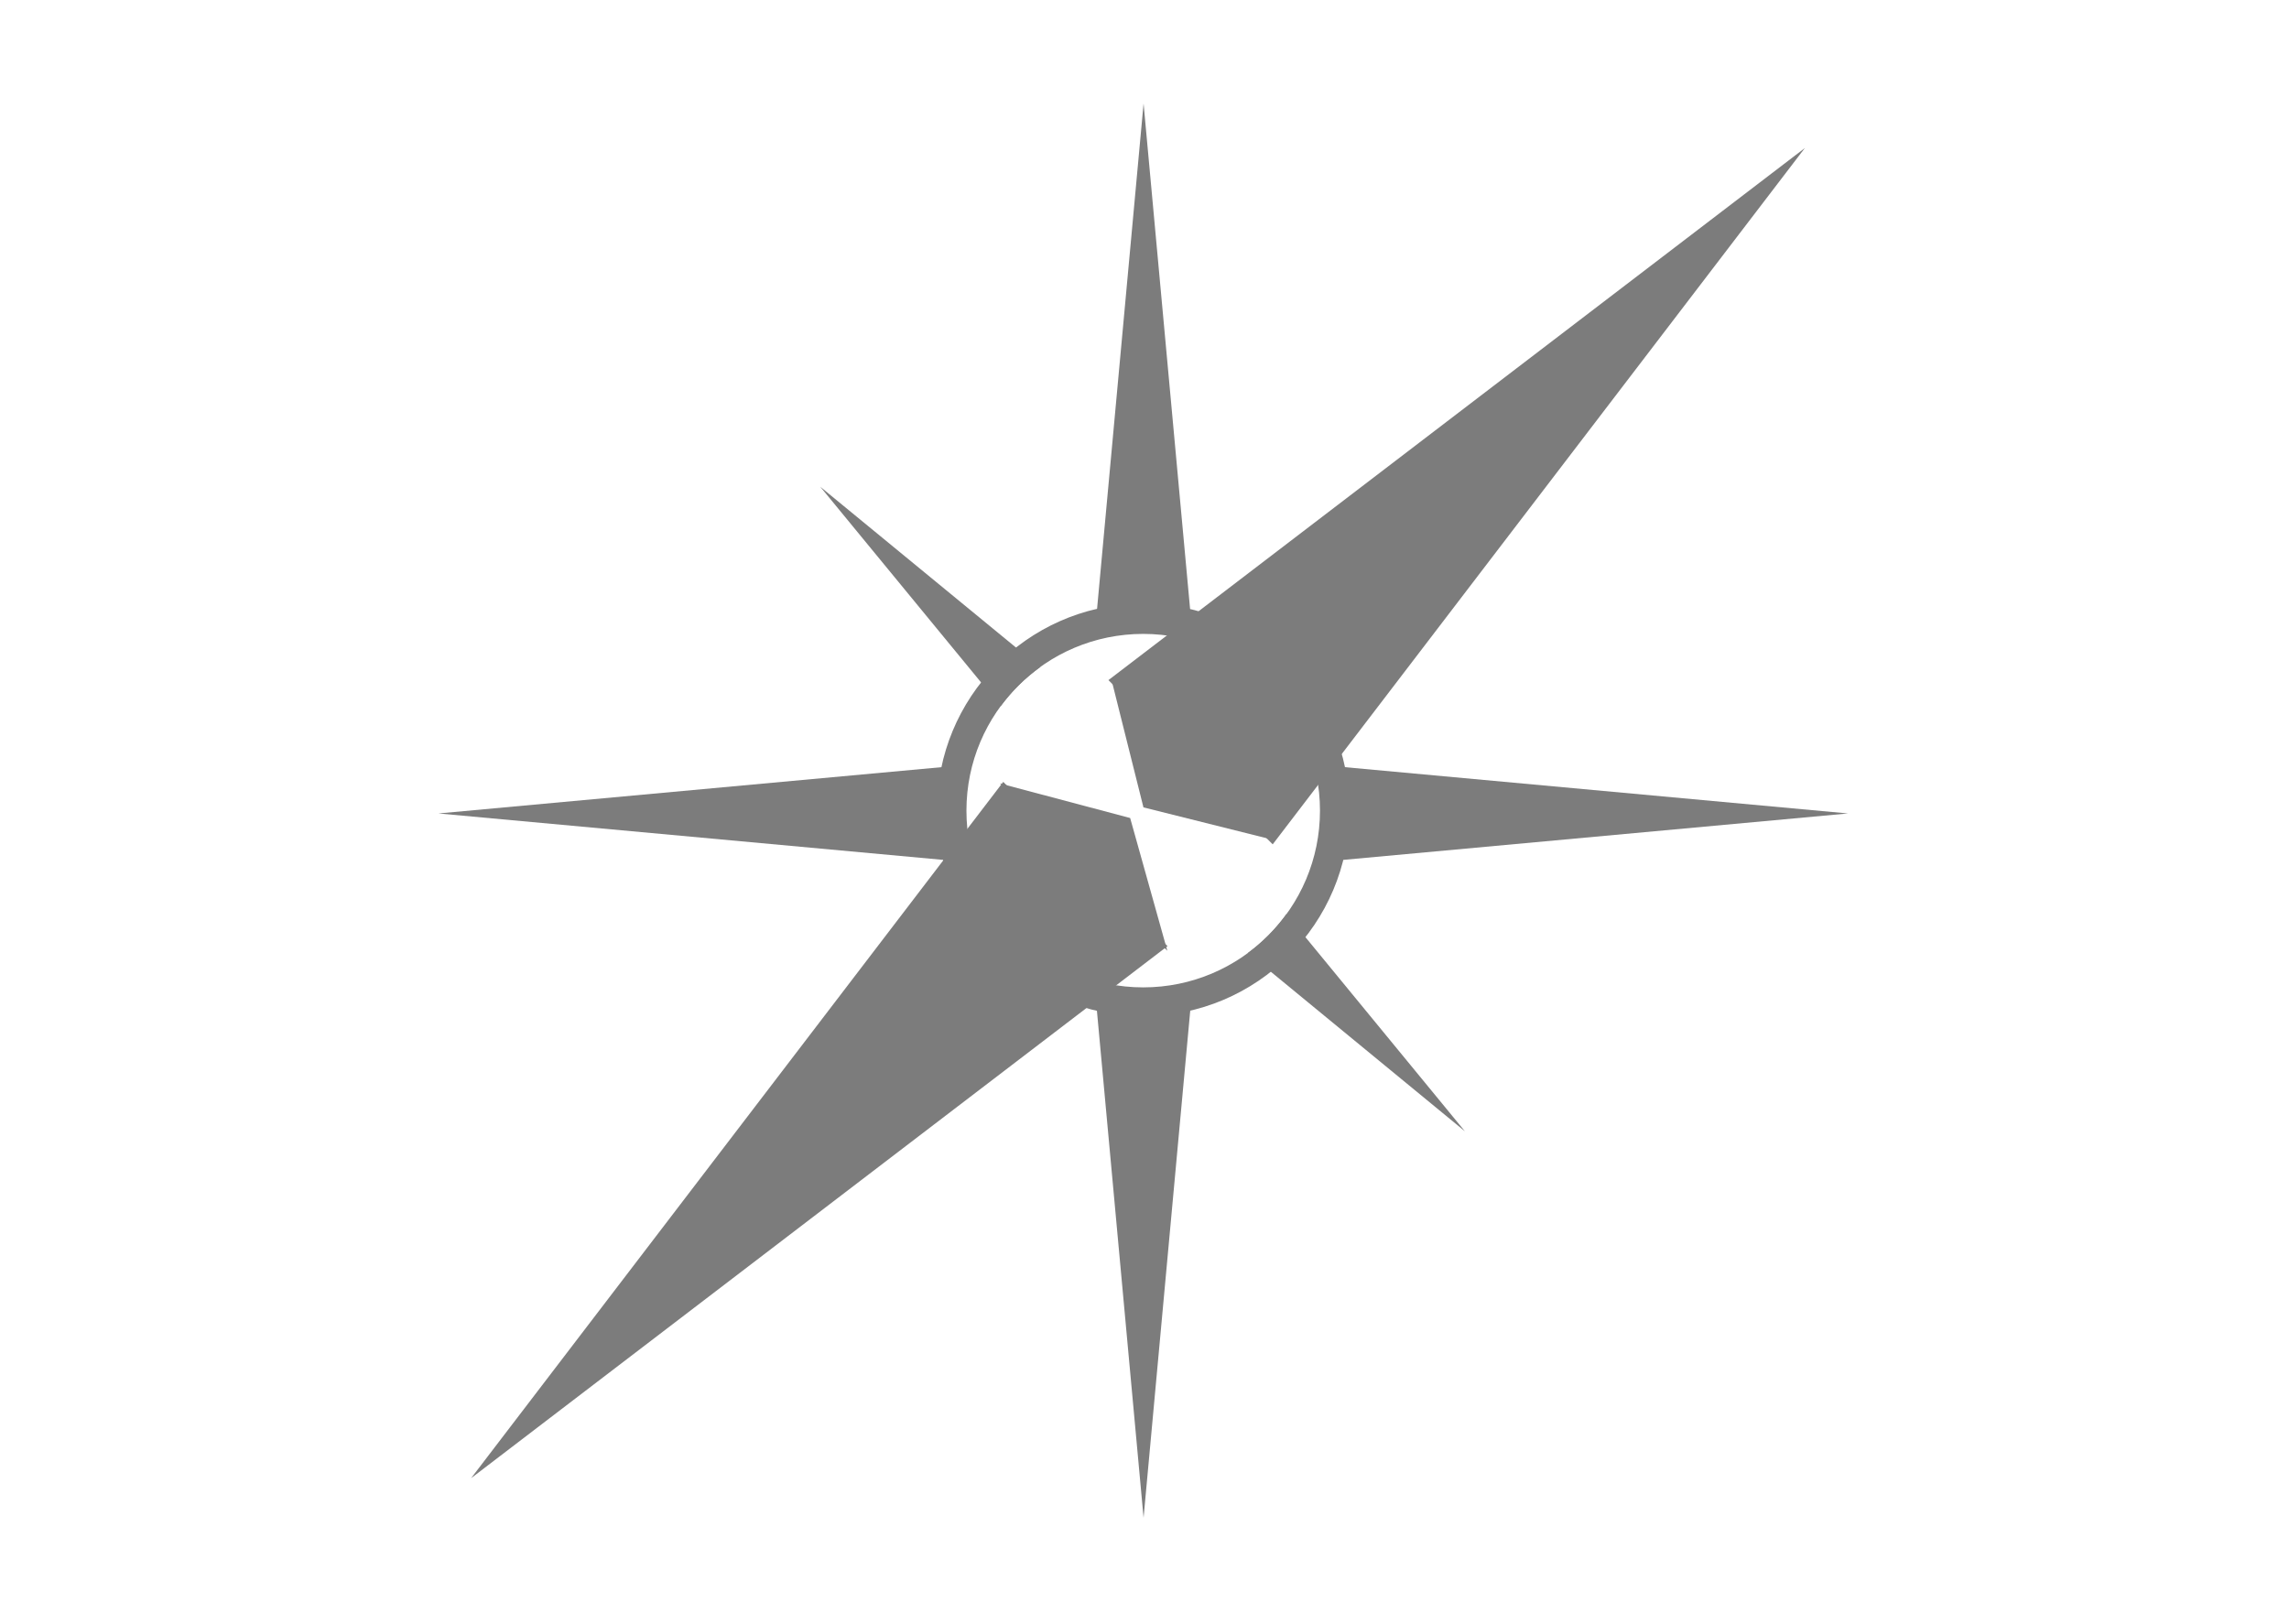 <?xml version="1.0" encoding="UTF-8" standalone="no"?>
<!-- Created with Inkscape (http://www.inkscape.org/) -->
<svg
   xmlns:dc="http://purl.org/dc/elements/1.1/"
   xmlns:cc="http://creativecommons.org/ns#"
   xmlns:rdf="http://www.w3.org/1999/02/22-rdf-syntax-ns#"
   xmlns:svg="http://www.w3.org/2000/svg"
   xmlns="http://www.w3.org/2000/svg"
   xmlns:sodipodi="http://sodipodi.sourceforge.net/DTD/sodipodi-0.dtd"
   xmlns:inkscape="http://www.inkscape.org/namespaces/inkscape"
   width="124"
   height="88"
   id="svg2"
   sodipodi:version="0.32"
   inkscape:version="0.46"
   sodipodi:docname="BookmarkIcon.svg"
   inkscape:output_extension="org.inkscape.output.svg.inkscape"
   version="1.0"
   inkscape:export-filename="/Users/millenomi/Developer/Multiverse/Mover/BookmarkIcon.png"
   inkscape:export-xdpi="90"
   inkscape:export-ydpi="90">
  <defs
     id="defs4">
    <inkscape:perspective
       sodipodi:type="inkscape:persp3d"
       inkscape:vp_x="0 : 526.18109 : 1"
       inkscape:vp_y="0 : 1000 : 0"
       inkscape:vp_z="744.09448 : 526.18109 : 1"
       inkscape:persp3d-origin="372.04724 : 350.78739 : 1"
       id="perspective10" />
  </defs>
  <sodipodi:namedview
     id="base"
     pagecolor="#ffffff"
     bordercolor="#666666"
     borderopacity="1.0"
     inkscape:pageopacity="0.0"
     inkscape:pageshadow="2"
     inkscape:zoom="7.0503664"
     inkscape:cx="61.703454"
     inkscape:cy="43.879973"
     inkscape:document-units="px"
     inkscape:current-layer="layer1"
     showgrid="false"
     inkscape:window-width="640"
     inkscape:window-height="701"
     inkscape:window-x="0"
     inkscape:window-y="22" />
  <g
     inkscape:label="Livello 1"
     inkscape:groupmode="layer"
     id="layer1">
    <g
       id="g3211"
       transform="matrix(0.133,0,0,0.133,15.779,-8.572)"
       style="fill:#7c7c7c;fill-opacity:1">
      <path
         id="path2383"
         d="M 344.844,310.375 C 299.476,311.526 263,348.731 263,394.375 C 263,440.743 300.632,478.375 347,478.375 C 393.368,478.375 431,440.743 431,394.375 C 431,348.007 393.368,310.375 347,310.375 C 346.276,310.375 345.564,310.357 344.844,310.375 z M 347,322.688 C 386.744,322.688 419,354.943 419,394.688 C 419,434.432 386.744,466.688 347,466.688 C 307.256,466.688 275,434.432 275,394.688 C 275,354.944 307.256,322.688 347,322.688 z"
         style="fill:#7c7c7c;fill-opacity:1;fill-rule:nonzero;stroke:none;stroke-width:1;stroke-linecap:butt;stroke-linejoin:miter;marker:none;marker-start:none;marker-mid:none;marker-end:none;stroke-miterlimit:4;stroke-dasharray:none;stroke-dashoffset:0;stroke-opacity:1;visibility:visible;display:inline;overflow:visible;enable-background:accumulate" />
      <path
         transform="matrix(0.109,0,0,0.684,311.506,23.406)"
         d="M 327,121.648 L 502.556,425.719 L 151.444,425.719 L 327,121.648 z"
         inkscape:randomized="0"
         inkscape:rounded="0"
         inkscape:flatsided="true"
         sodipodi:arg2="-0.52359878"
         sodipodi:arg1="-1.5707963"
         sodipodi:r2="101.35704"
         sodipodi:r1="202.71408"
         sodipodi:cy="324.36218"
         sodipodi:cx="327"
         sodipodi:sides="3"
         id="path2385"
         style="fill:#7c7c7c;fill-opacity:1;fill-rule:nonzero;stroke:none;stroke-width:1;stroke-linecap:butt;stroke-linejoin:miter;marker:none;marker-start:none;marker-mid:none;marker-end:none;stroke-miterlimit:4;stroke-dasharray:none;stroke-dashoffset:0;stroke-opacity:1;visibility:visible;display:inline;overflow:visible;enable-background:accumulate"
         sodipodi:type="star" />
      <path
         sodipodi:type="star"
         style="fill:#7c7c7c;fill-opacity:1;fill-rule:nonzero;stroke:none;stroke-width:1;stroke-linecap:butt;stroke-linejoin:miter;marker:none;marker-start:none;marker-mid:none;marker-end:none;stroke-miterlimit:4;stroke-dasharray:none;stroke-dashoffset:0;stroke-opacity:1;visibility:visible;display:inline;overflow:visible;enable-background:accumulate"
         id="path2387"
         sodipodi:sides="3"
         sodipodi:cx="327"
         sodipodi:cy="324.36218"
         sodipodi:r1="202.71408"
         sodipodi:r2="101.35704"
         sodipodi:arg1="-1.5707963"
         sodipodi:arg2="-0.52359878"
         inkscape:flatsided="true"
         inkscape:rounded="0"
         inkscape:randomized="0"
         d="M 327,121.648 L 502.556,425.719 L 151.444,425.719 L 327,121.648 z"
         transform="matrix(0.109,0,0,-0.684,311.506,765.961)" />
      <path
         sodipodi:type="star"
         style="fill:#7c7c7c;fill-opacity:1;fill-rule:nonzero;stroke:none;stroke-width:1;stroke-linecap:butt;stroke-linejoin:miter;marker:none;marker-start:none;marker-mid:none;marker-end:none;stroke-miterlimit:4;stroke-dasharray:none;stroke-dashoffset:0;stroke-opacity:1;visibility:visible;display:inline;overflow:visible;enable-background:accumulate"
         id="path2389"
         sodipodi:sides="3"
         sodipodi:cx="327"
         sodipodi:cy="324.36218"
         sodipodi:r1="202.71408"
         sodipodi:r2="101.35704"
         sodipodi:arg1="-1.5707963"
         sodipodi:arg2="-0.52359878"
         inkscape:flatsided="true"
         inkscape:rounded="0"
         inkscape:randomized="0"
         d="M 327,121.648 L 502.556,425.719 L 151.444,425.719 L 327,121.648 z"
         transform="matrix(0,0.109,-0.684,0,717.277,360.19)" />
      <path
         transform="matrix(0,0.109,0.684,0,-23.277,360.19)"
         d="M 327,121.648 L 502.556,425.719 L 151.444,425.719 L 327,121.648 z"
         inkscape:randomized="0"
         inkscape:rounded="0"
         inkscape:flatsided="true"
         sodipodi:arg2="-0.52359878"
         sodipodi:arg1="-1.5707963"
         sodipodi:r2="101.35704"
         sodipodi:r1="202.71408"
         sodipodi:cy="324.36218"
         sodipodi:cx="327"
         sodipodi:sides="3"
         id="path2391"
         style="fill:#7c7c7c;fill-opacity:1;fill-rule:nonzero;stroke:none;stroke-width:1;stroke-linecap:butt;stroke-linejoin:miter;marker:none;marker-start:none;marker-mid:none;marker-end:none;stroke-miterlimit:4;stroke-dasharray:none;stroke-dashoffset:0;stroke-opacity:1;visibility:visible;display:inline;overflow:visible;enable-background:accumulate"
         sodipodi:type="star" />
      <path
         id="path2413"
         d="M 215.469,262.75 L 288.938,352.156 C 293.413,346.059 298.832,340.707 304.969,336.281 L 215.469,262.75 z"
         style="fill:#7c7c7c;fill-opacity:1;fill-rule:nonzero;stroke:none;stroke-width:1;stroke-linecap:butt;stroke-linejoin:miter;marker:none;marker-start:none;marker-mid:none;marker-end:none;stroke-miterlimit:4;stroke-dasharray:none;stroke-dashoffset:0;stroke-opacity:1;visibility:visible;display:inline;overflow:visible;enable-background:accumulate" />
      <path
         id="path2419"
         d="M 405.344,436.812 C 400.962,442.869 395.671,448.221 389.656,452.656 L 478.031,525.312 L 405.344,436.812 z"
         style="fill:#7c7c7c;fill-opacity:1;fill-rule:nonzero;stroke:none;stroke-width:1;stroke-linecap:butt;stroke-linejoin:miter;marker:none;marker-start:none;marker-mid:none;marker-end:none;stroke-miterlimit:4;stroke-dasharray:none;stroke-dashoffset:0;stroke-opacity:1;visibility:visible;display:inline;overflow:visible;enable-background:accumulate" />
    </g>
    <g
       id="g3244"
       transform="matrix(0.144,0,0,0.144,11.975,-12.899)"
       style="stroke:none;stroke-opacity:1;fill:#7c7c7c;fill-opacity:1">
      <path
         transform="matrix(-0.176,-0.176,-0.76,0.76,745.826,110.376)"
         d="M 327,121.648 L 502.556,425.719 L 151.444,425.719 L 327,121.648 z"
         inkscape:randomized="0"
         inkscape:rounded="0"
         inkscape:flatsided="true"
         sodipodi:arg2="-0.52359878"
         sodipodi:arg1="-1.5707963"
         sodipodi:r2="101.35704"
         sodipodi:r1="202.71408"
         sodipodi:cy="324.36218"
         sodipodi:cx="327"
         sodipodi:sides="3"
         id="path2416"
         style="fill:#7c7c7c;fill-opacity:1;fill-rule:nonzero;stroke:none;stroke-width:9.663;stroke-linecap:butt;stroke-linejoin:miter;marker:none;marker-start:none;marker-mid:none;marker-end:none;stroke-miterlimit:4;stroke-dasharray:none;stroke-dashoffset:0;stroke-opacity:1;visibility:visible;display:inline;overflow:visible;enable-background:accumulate"
         sodipodi:type="star" />
      <path
         sodipodi:type="star"
         style="fill:#7c7c7c;fill-opacity:1;fill-rule:nonzero;stroke:none;stroke-width:9.663;stroke-linecap:butt;stroke-linejoin:miter;marker:none;marker-start:none;marker-mid:none;marker-end:none;stroke-miterlimit:4;stroke-dasharray:none;stroke-dashoffset:0;stroke-opacity:1;visibility:visible;display:inline;overflow:visible;enable-background:accumulate"
         id="path2404"
         sodipodi:sides="3"
         sodipodi:cx="327"
         sodipodi:cy="324.36218"
         sodipodi:r1="202.71408"
         sodipodi:r2="101.35704"
         sodipodi:arg1="-1.5707963"
         sodipodi:arg2="-0.52359878"
         inkscape:flatsided="true"
         inkscape:rounded="0"
         inkscape:randomized="0"
         d="M 327,121.648 L 502.556,425.719 L 151.444,425.719 L 327,121.648 z"
         transform="matrix(0.176,0.176,0.76,-0.76,-55.94,680.656)" />
      <path
         sodipodi:nodetypes="cccc"
         id="path3207"
         d="M 293.016,384.362 L 342,397.362 L 355.984,447.314 L 293.016,384.362 z"
         style="fill:#7c7c7c;fill-rule:evenodd;stroke:none;stroke-width:1px;stroke-linecap:butt;stroke-linejoin:miter;stroke-opacity:1;fill-opacity:1" />
      <path
         style="fill:#7c7c7c;fill-rule:evenodd;stroke:none;stroke-width:1px;stroke-linecap:butt;stroke-linejoin:miter;stroke-opacity:1;fill-opacity:1"
         d="M 395,405.378 L 347,393.362 L 334.984,345.378 L 395,405.378 z"
         id="path3209"
         sodipodi:nodetypes="cccc" />
    </g>
  </g>
</svg>
